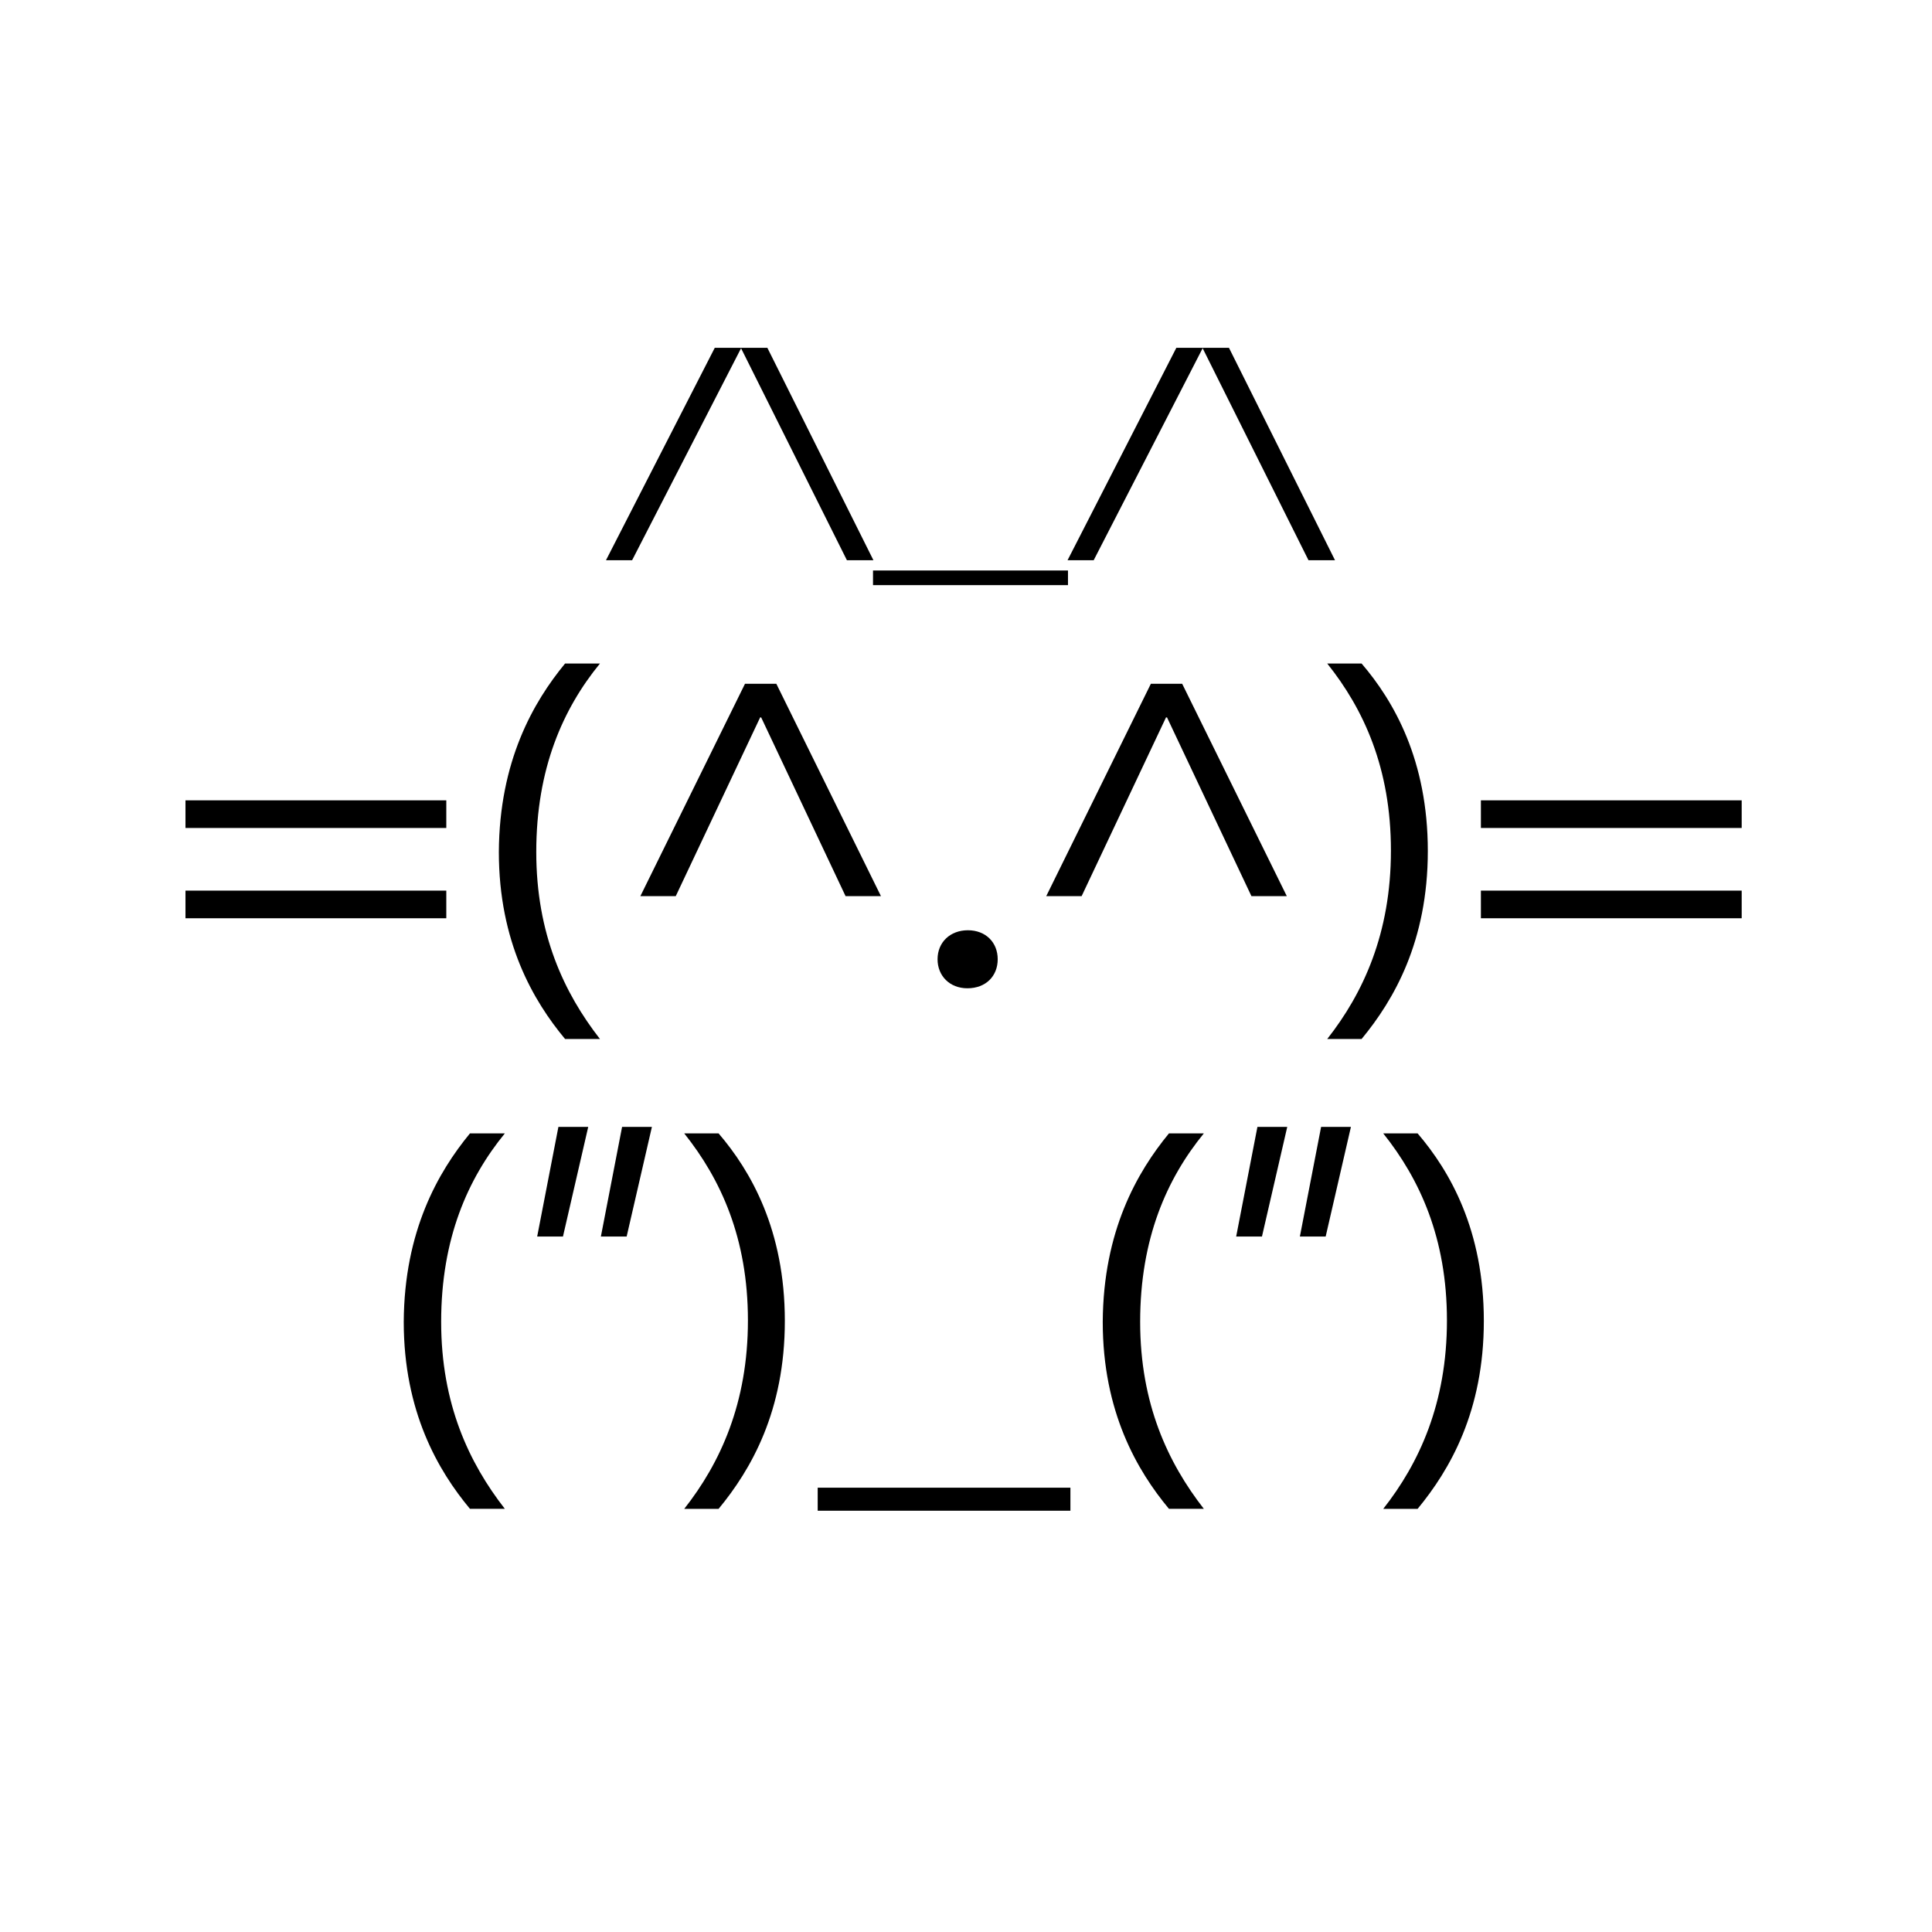<?xml version="1.0" encoding="UTF-8" standalone="no"?>
<svg
   xmlns:dc="http://purl.org/dc/elements/1.1/"
   xmlns:cc="http://creativecommons.org/ns#"
   xmlns:rdf="http://www.w3.org/1999/02/22-rdf-syntax-ns#"
   xmlns:svg="http://www.w3.org/2000/svg"
   xmlns="http://www.w3.org/2000/svg"
   viewBox="0 0 133.333 133.333"
   height="133.333"
   width="133.333"
   xml:space="preserve"
   id="svg2"
   version="1.1"><defs
     id="defs6"><clipPath
       id="clipPath38"
       clipPathUnits="userSpaceOnUse"><path
         id="path36"
         d="M 0,100 H 100 V 0 H 0 Z" /></clipPath></defs><g
     transform="matrix(1.333,0,0,-1.333,0,133.333)"
     id="g10"><g
       transform="translate(31.373,71.02)"
       id="g12"><path
         id="path14"
         style="fill:#000000;fill-opacity:1;fill-rule:nonzero;stroke:none"
         d="M 0,0 5.632,10.997 H 7.005 L 1.353,0 Z" /></g><g
       transform="translate(43.847,71.02)"
       id="g16"><path
         id="path18"
         style="fill:#000000;fill-opacity:1;fill-rule:nonzero;stroke:none"
         d="m 0,0 -5.491,10.997 h 1.373 L 1.373,0 Z" /></g><path
       id="path20"
       style="fill:#000000;fill-opacity:1;fill-rule:nonzero;stroke:none"
       d="m 45.198,69.731 h 10.094 v 0.758 H 45.198 Z" /><g
       transform="translate(55.27,71.02)"
       id="g22"><path
         id="path24"
         style="fill:#000000;fill-opacity:1;fill-rule:nonzero;stroke:none"
         d="M 0,0 5.632,10.997 H 7.005 L 1.353,0 Z" /></g><g
       transform="translate(67.744,71.02)"
       id="g26"><path
         id="path28"
         style="fill:#000000;fill-opacity:1;fill-rule:nonzero;stroke:none"
         d="m 0,0 -5.49,10.997 h 1.373 L 1.373,0 Z" /></g><path
       id="path30"
       style="fill:#000000;fill-opacity:1;fill-rule:nonzero;stroke:none"
       d="M 9.603,53.915 H 23.106 V 52.484 H 9.603 Z m 0,4.674 H 23.106 V 57.158 H 9.603 Z" /><g
       id="g32"><g
         clip-path="url(#clipPath38)"
         id="g34"><g
           transform="translate(31.061,65.672)"
           id="g40"><path
             id="path42"
             style="fill:#000000;fill-opacity:1;fill-rule:nonzero;stroke:none"
             d="m 0,0 c -1.911,-2.337 -3.297,-5.438 -3.297,-9.755 0,-4.245 1.439,-7.298 3.297,-9.683 h -1.806 c -1.649,1.98 -3.428,5.033 -3.428,9.683 0.026,4.699 1.779,7.752 3.428,9.755 z" /></g><g
           transform="translate(43.778,53.628)"
           id="g44"><path
             id="path46"
             style="fill:#000000;fill-opacity:1;fill-rule:nonzero;stroke:none"
             d="M 0,0 -4.37,9.254 H -4.423 L -8.793,0 h -1.832 l 5.417,10.995 h 1.623 L 1.832,0 Z" /></g><g
           transform="translate(48.54,50.361)"
           id="g48"><path
             id="path50"
             style="fill:#000000;fill-opacity:1;fill-rule:nonzero;stroke:none"
             d="M 0,0 C 0,0.882 0.654,1.502 1.57,1.502 2.485,1.502 3.114,0.882 3.114,0 3.114,-0.859 2.513,-1.502 1.544,-1.502 0.628,-1.502 0,-0.859 0,0" /></g><g
           transform="translate(64.791,53.628)"
           id="g52"><path
             id="path54"
             style="fill:#000000;fill-opacity:1;fill-rule:nonzero;stroke:none"
             d="M 0,0 -4.371,9.254 H -4.424 L -8.793,0 h -1.832 l 5.417,10.995 h 1.622 L 1.831,0 Z" /></g><g
           transform="translate(68.715,46.234)"
           id="g56"><path
             id="path58"
             style="fill:#000000;fill-opacity:1;fill-rule:nonzero;stroke:none"
             d="m 0,0 c 1.857,2.361 3.297,5.462 3.297,9.755 0,4.269 -1.412,7.322 -3.297,9.683 H 1.779 C 3.454,17.482 5.207,14.429 5.207,9.731 5.207,5.057 3.454,2.027 1.779,0 Z" /></g><path
           id="path60"
           style="fill:#000000;fill-opacity:1;fill-rule:nonzero;stroke:none"
           d="M 76.67,53.915 H 90.172 V 52.484 H 76.67 Z m 0,4.674 H 90.172 V 57.158 H 76.67 Z" /><g
           transform="translate(26.137,41.346)"
           id="g62"><path
             id="path64"
             style="fill:#000000;fill-opacity:1;fill-rule:nonzero;stroke:none"
             d="m 0,0 c -1.911,-2.338 -3.297,-5.437 -3.297,-9.755 0,-4.245 1.439,-7.298 3.297,-9.682 h -1.806 c -1.649,1.979 -3.428,5.032 -3.428,9.682 0.026,4.698 1.779,7.751 3.428,9.755 z" /></g><g
           transform="translate(32.443,36.005)"
           id="g66"><path
             id="path68"
             style="fill:#000000;fill-opacity:1;fill-rule:nonzero;stroke:none"
             d="m 0,0 h -1.334 l 1.098,5.677 h 1.544 z m -3.297,0 h -1.335 l 1.099,5.677 h 1.544 z" /></g><g
           transform="translate(35.425,21.908)"
           id="g70"><path
             id="path72"
             style="fill:#000000;fill-opacity:1;fill-rule:nonzero;stroke:none"
             d="m 0,0 c 1.858,2.361 3.297,5.462 3.297,9.755 0,4.268 -1.413,7.321 -3.297,9.682 H 1.779 C 3.454,17.481 5.208,14.429 5.208,9.73 5.208,5.056 3.454,2.027 1.779,0 Z" /></g><path
           id="path74"
           style="fill:#000000;fill-opacity:1;fill-rule:nonzero;stroke:none"
           d="M 55.418,21.812 H 42.334 v 1.192 h 13.084 z" /><g
           transform="translate(62.326,41.346)"
           id="g76"><path
             id="path78"
             style="fill:#000000;fill-opacity:1;fill-rule:nonzero;stroke:none"
             d="m 0,0 c -1.91,-2.338 -3.297,-5.437 -3.297,-9.755 0,-4.245 1.44,-7.298 3.297,-9.682 h -1.806 c -1.649,1.979 -3.428,5.032 -3.428,9.682 0.027,4.698 1.779,7.751 3.428,9.755 z" /></g><g
           transform="translate(68.633,36.005)"
           id="g80"><path
             id="path82"
             style="fill:#000000;fill-opacity:1;fill-rule:nonzero;stroke:none"
             d="m 0,0 h -1.335 l 1.099,5.677 h 1.544 z m -3.298,0 h -1.335 l 1.1,5.677 h 1.544 z" /></g><g
           transform="translate(71.615,21.908)"
           id="g84"><path
             id="path86"
             style="fill:#000000;fill-opacity:1;fill-rule:nonzero;stroke:none"
             d="m 0,0 c 1.857,2.361 3.297,5.462 3.297,9.755 0,4.268 -1.413,7.321 -3.297,9.682 H 1.779 C 3.453,17.481 5.207,14.429 5.207,9.73 5.207,5.056 3.453,2.027 1.779,0 Z" /></g></g></g></g></svg>